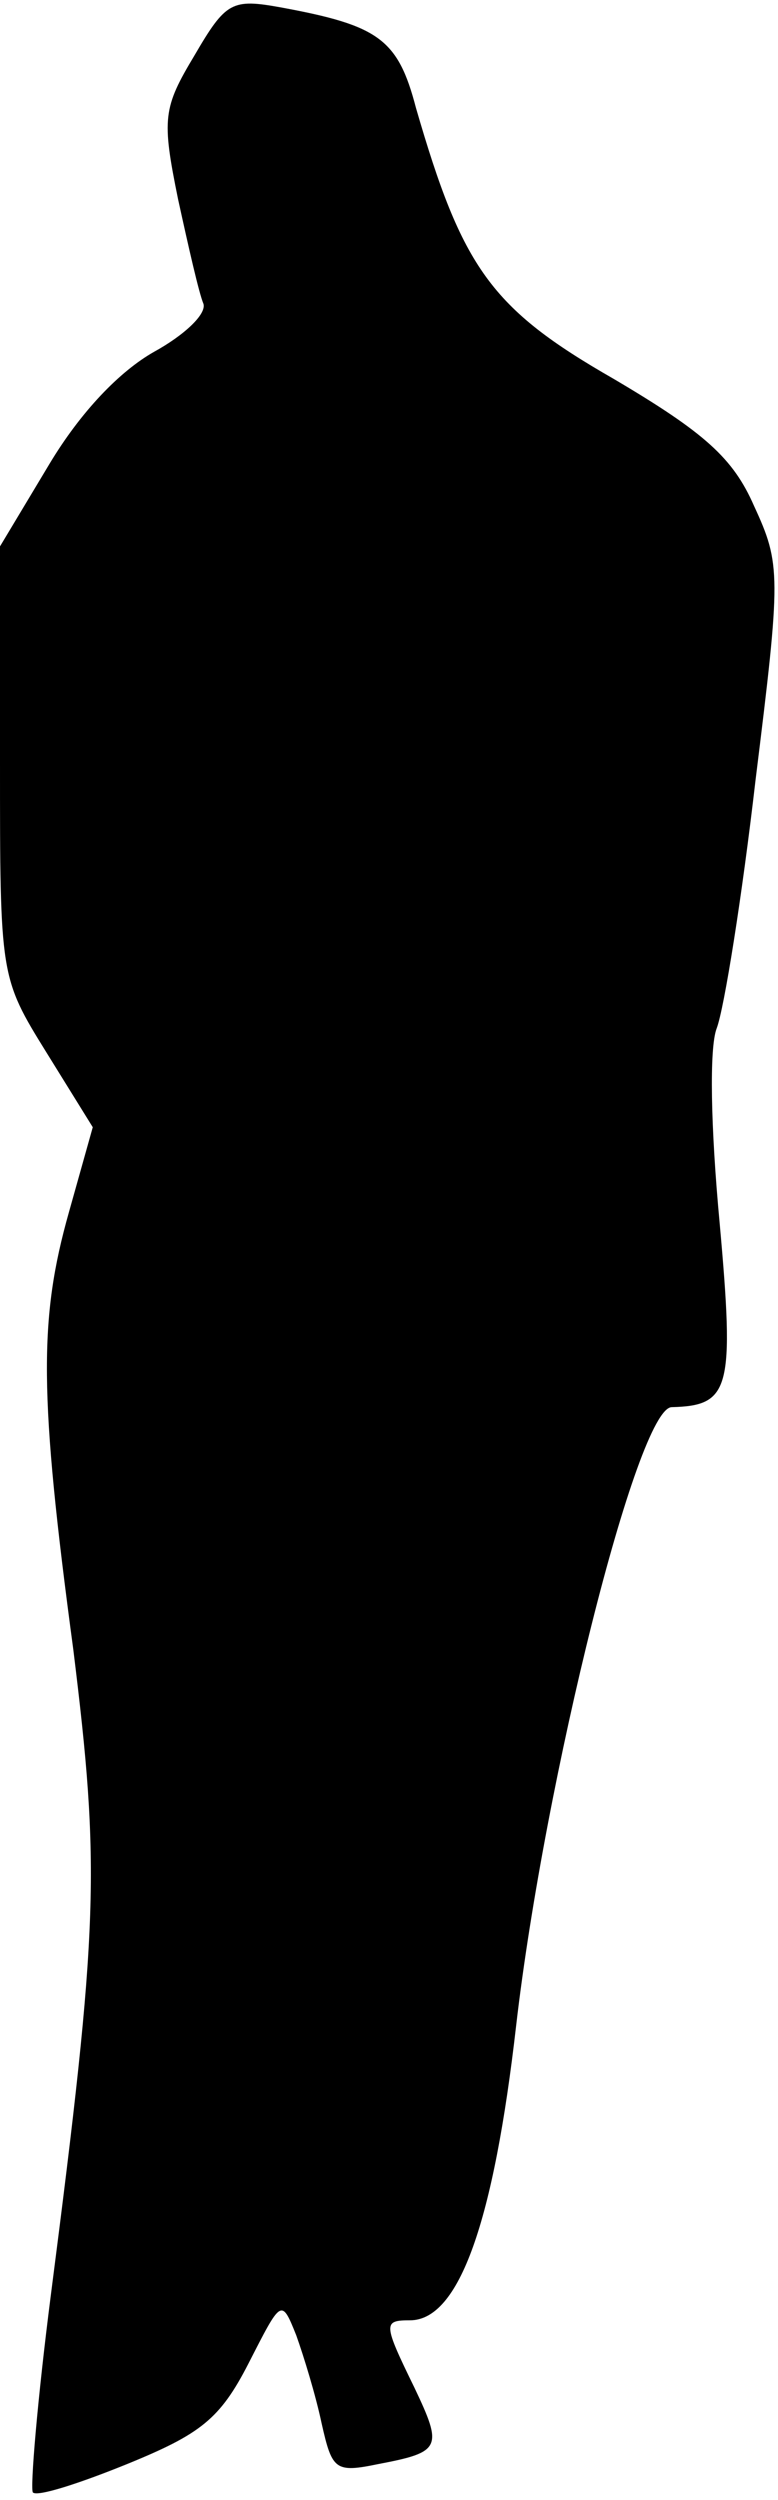 <?xml version="1.0" standalone="no"?>
<!DOCTYPE svg PUBLIC "-//W3C//DTD SVG 20010904//EN"
 "http://www.w3.org/TR/2001/REC-SVG-20010904/DTD/svg10.dtd">
<svg version="1.0" xmlns="http://www.w3.org/2000/svg"
 width="52pt" height="167pt" viewBox="0 0 52 167"
 preserveAspectRatio="xMidYMid meet">
<g transform="translate(0,167) scale(0.1,-0.1)"
fill="#000000" stroke="none">
<path fill="#000000" stroke="none" d="M130 1633 c-21 -35 -22 -42 -11 -96 7
-32 14 -63 17 -70 2 -7 -13 -21 -33 -32 -23 -13 -49 -40 -70 -75 l-33 -55 0
-144 c0 -143 0 -144 31 -194 l31 -50 -16 -57 c-20 -71 -20 -121 3 -292 18
-146 17 -183 -15 -431 -9 -70 -14 -130 -12 -132 3 -3 31 6 63 19 49 20 62 30
81 67 22 43 22 44 32 19 5 -14 13 -40 17 -59 7 -31 9 -33 38 -27 42 8 43 11
24 51 -21 43 -21 45 -3 45 33 0 56 66 71 197 19 164 81 413 104 413 39 1 42
12 32 123 -6 64 -7 117 -2 130 5 13 17 88 26 166 17 137 17 144 -1 183 -14 32
-33 49 -94 85 -82 47 -101 74 -132 181 -12 46 -25 55 -90 67 -33 6 -37 4 -58
-32z"/>
</g>
</svg>
